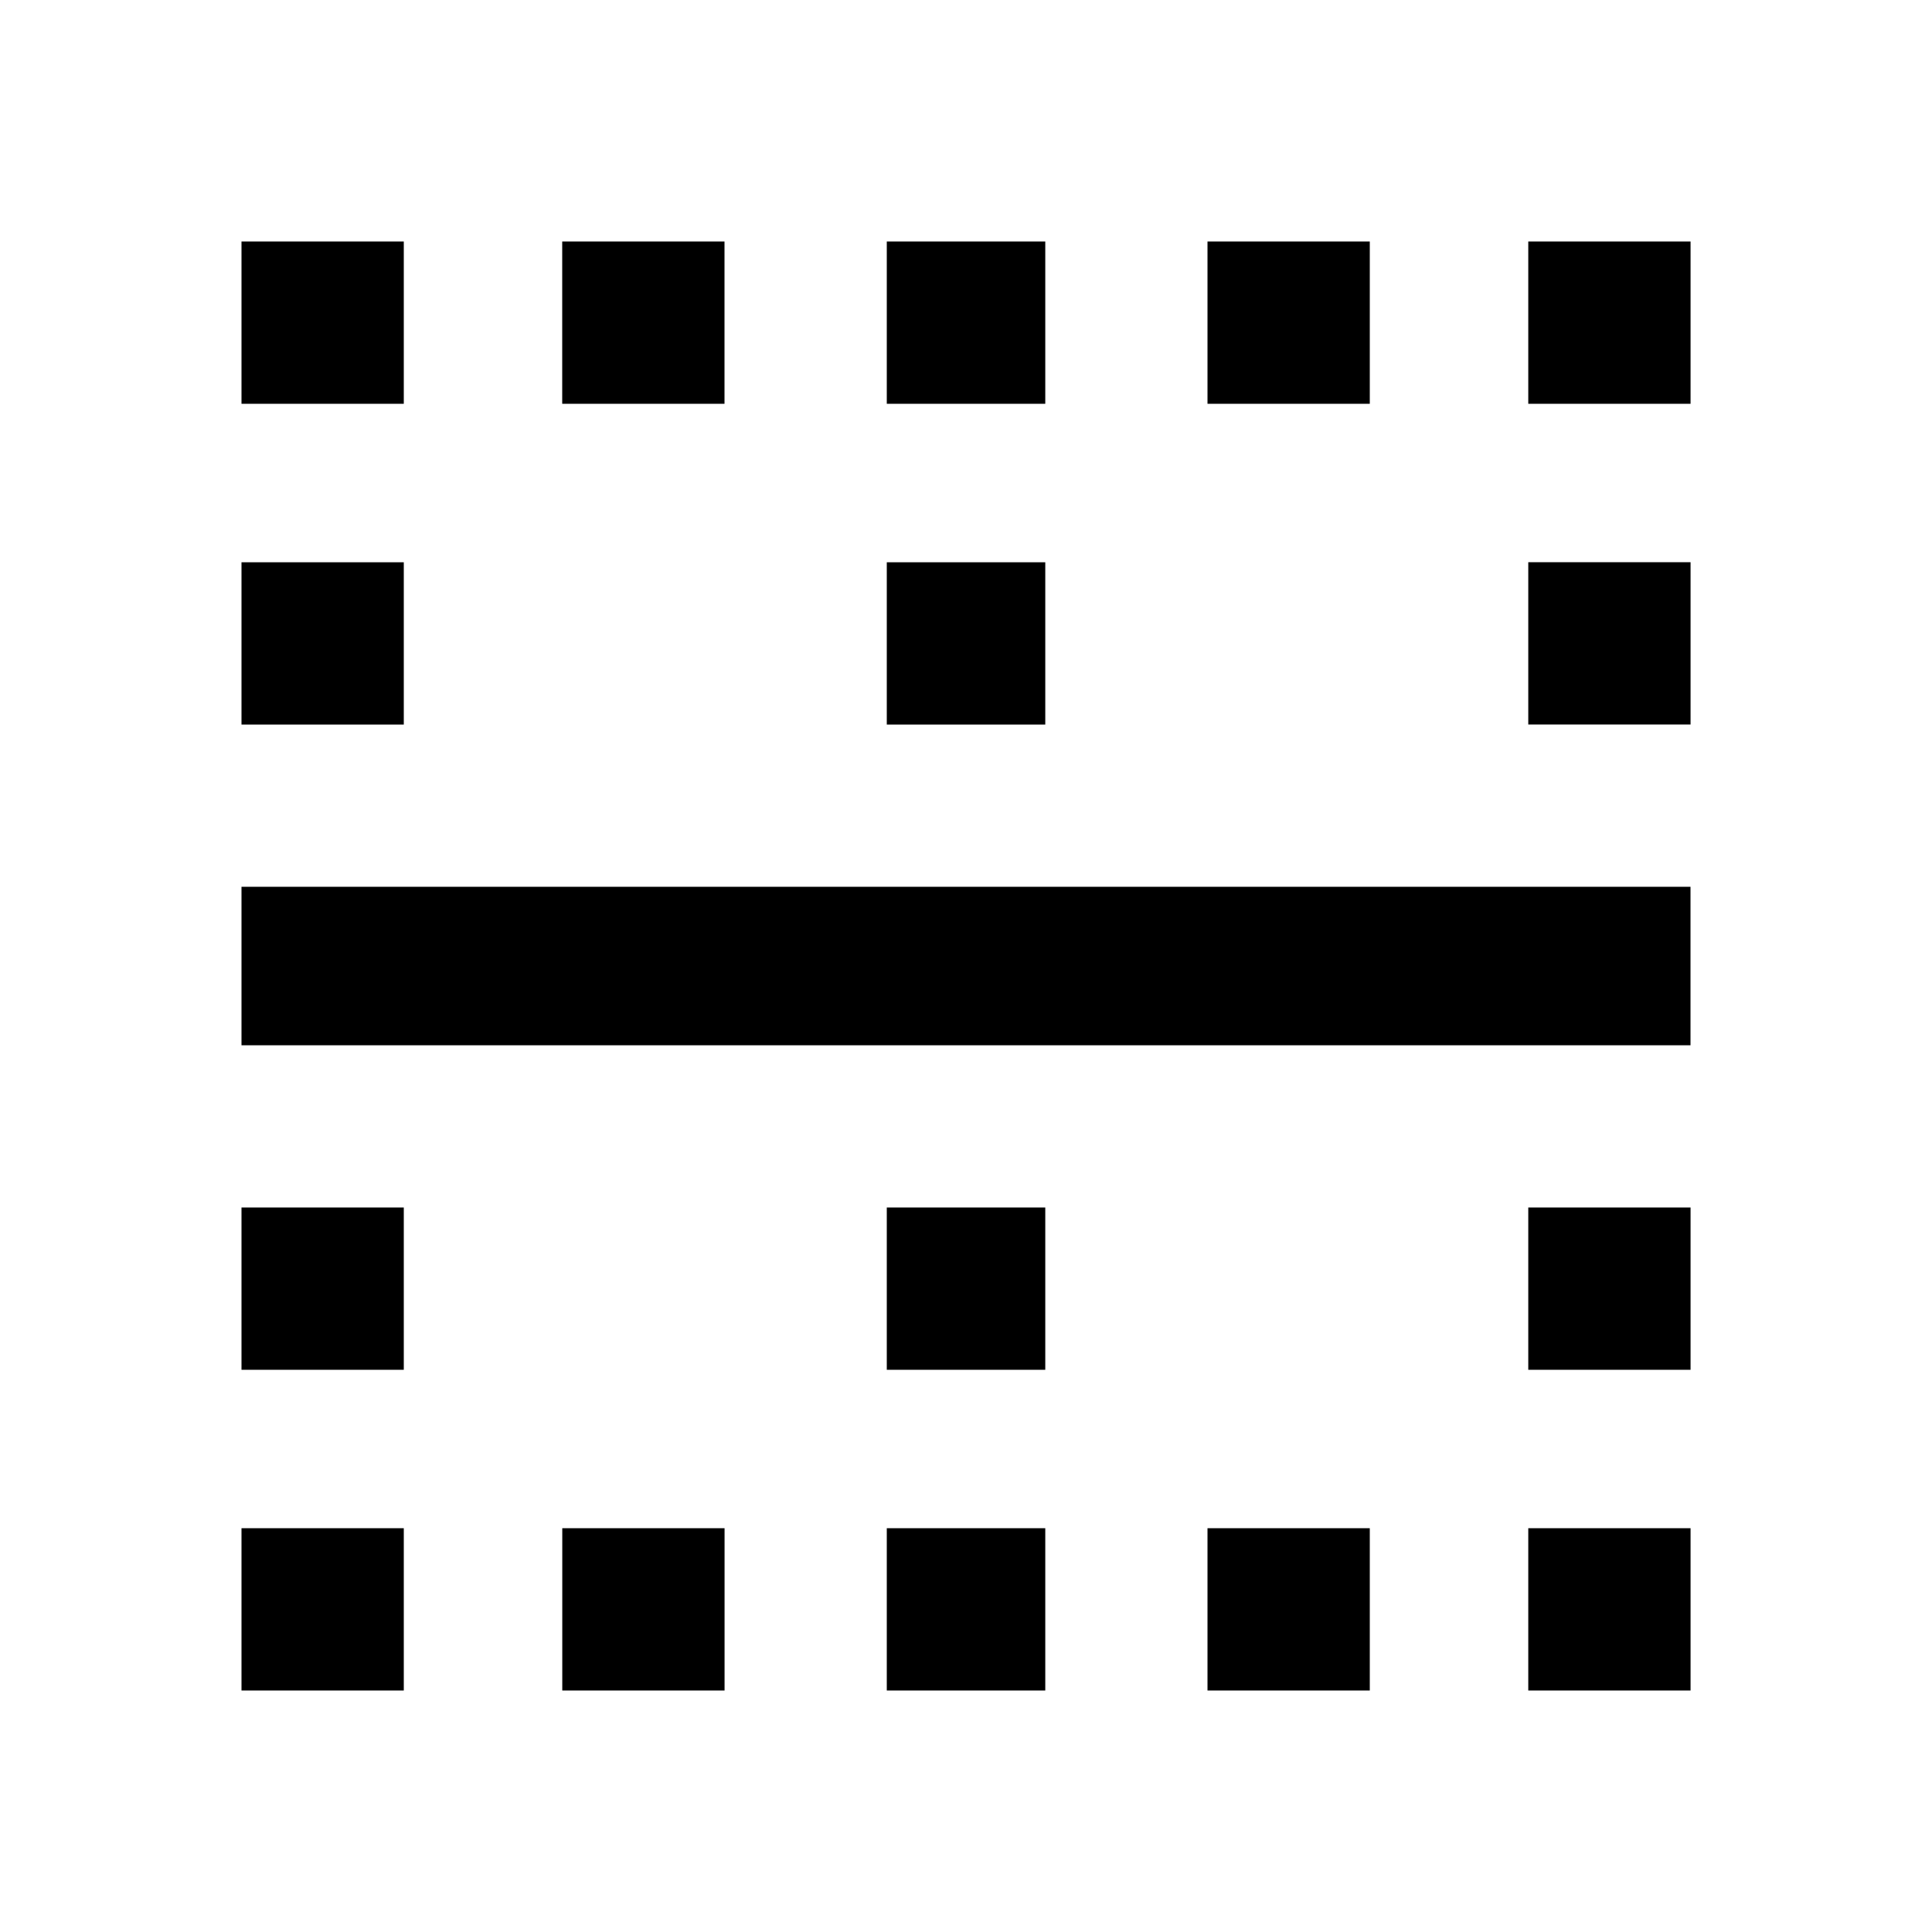 <!-- Generated by IcoMoon.io -->
<svg version="1.1" xmlns="http://www.w3.org/2000/svg" width="32" height="32" viewBox="0 0 32 32">
<title>border_horizontal</title>
<path d="M25.313 28v-2.688h2.688v2.688h-2.688zM20 28v-2.688h2.688v2.688h-2.688zM14.688 22.688v-2.688h2.625v2.688h-2.625zM25.313 12v-2.688h2.688v2.688h-2.688zM25.313 4h2.688v2.688h-2.688v-2.688zM4 17.313v-2.625h24v2.625h-24zM14.688 28v-2.688h2.625v2.688h-2.625zM25.313 22.688v-2.688h2.688v2.688h-2.688zM17.313 4v2.688h-2.625v-2.688h2.625zM17.313 9.313v2.688h-2.625v-2.688h2.625zM22.688 4v2.688h-2.688v-2.688h2.688zM12 4v2.688h-2.688v-2.688h2.688zM6.688 4v2.688h-2.688v-2.688h2.688zM9.313 28v-2.688h2.688v2.688h-2.688zM4 22.688v-2.688h2.688v2.688h-2.688zM6.688 9.313v2.688h-2.688v-2.688h2.688zM4 28v-2.688h2.688v2.688h-2.688z"></path>
</svg>
